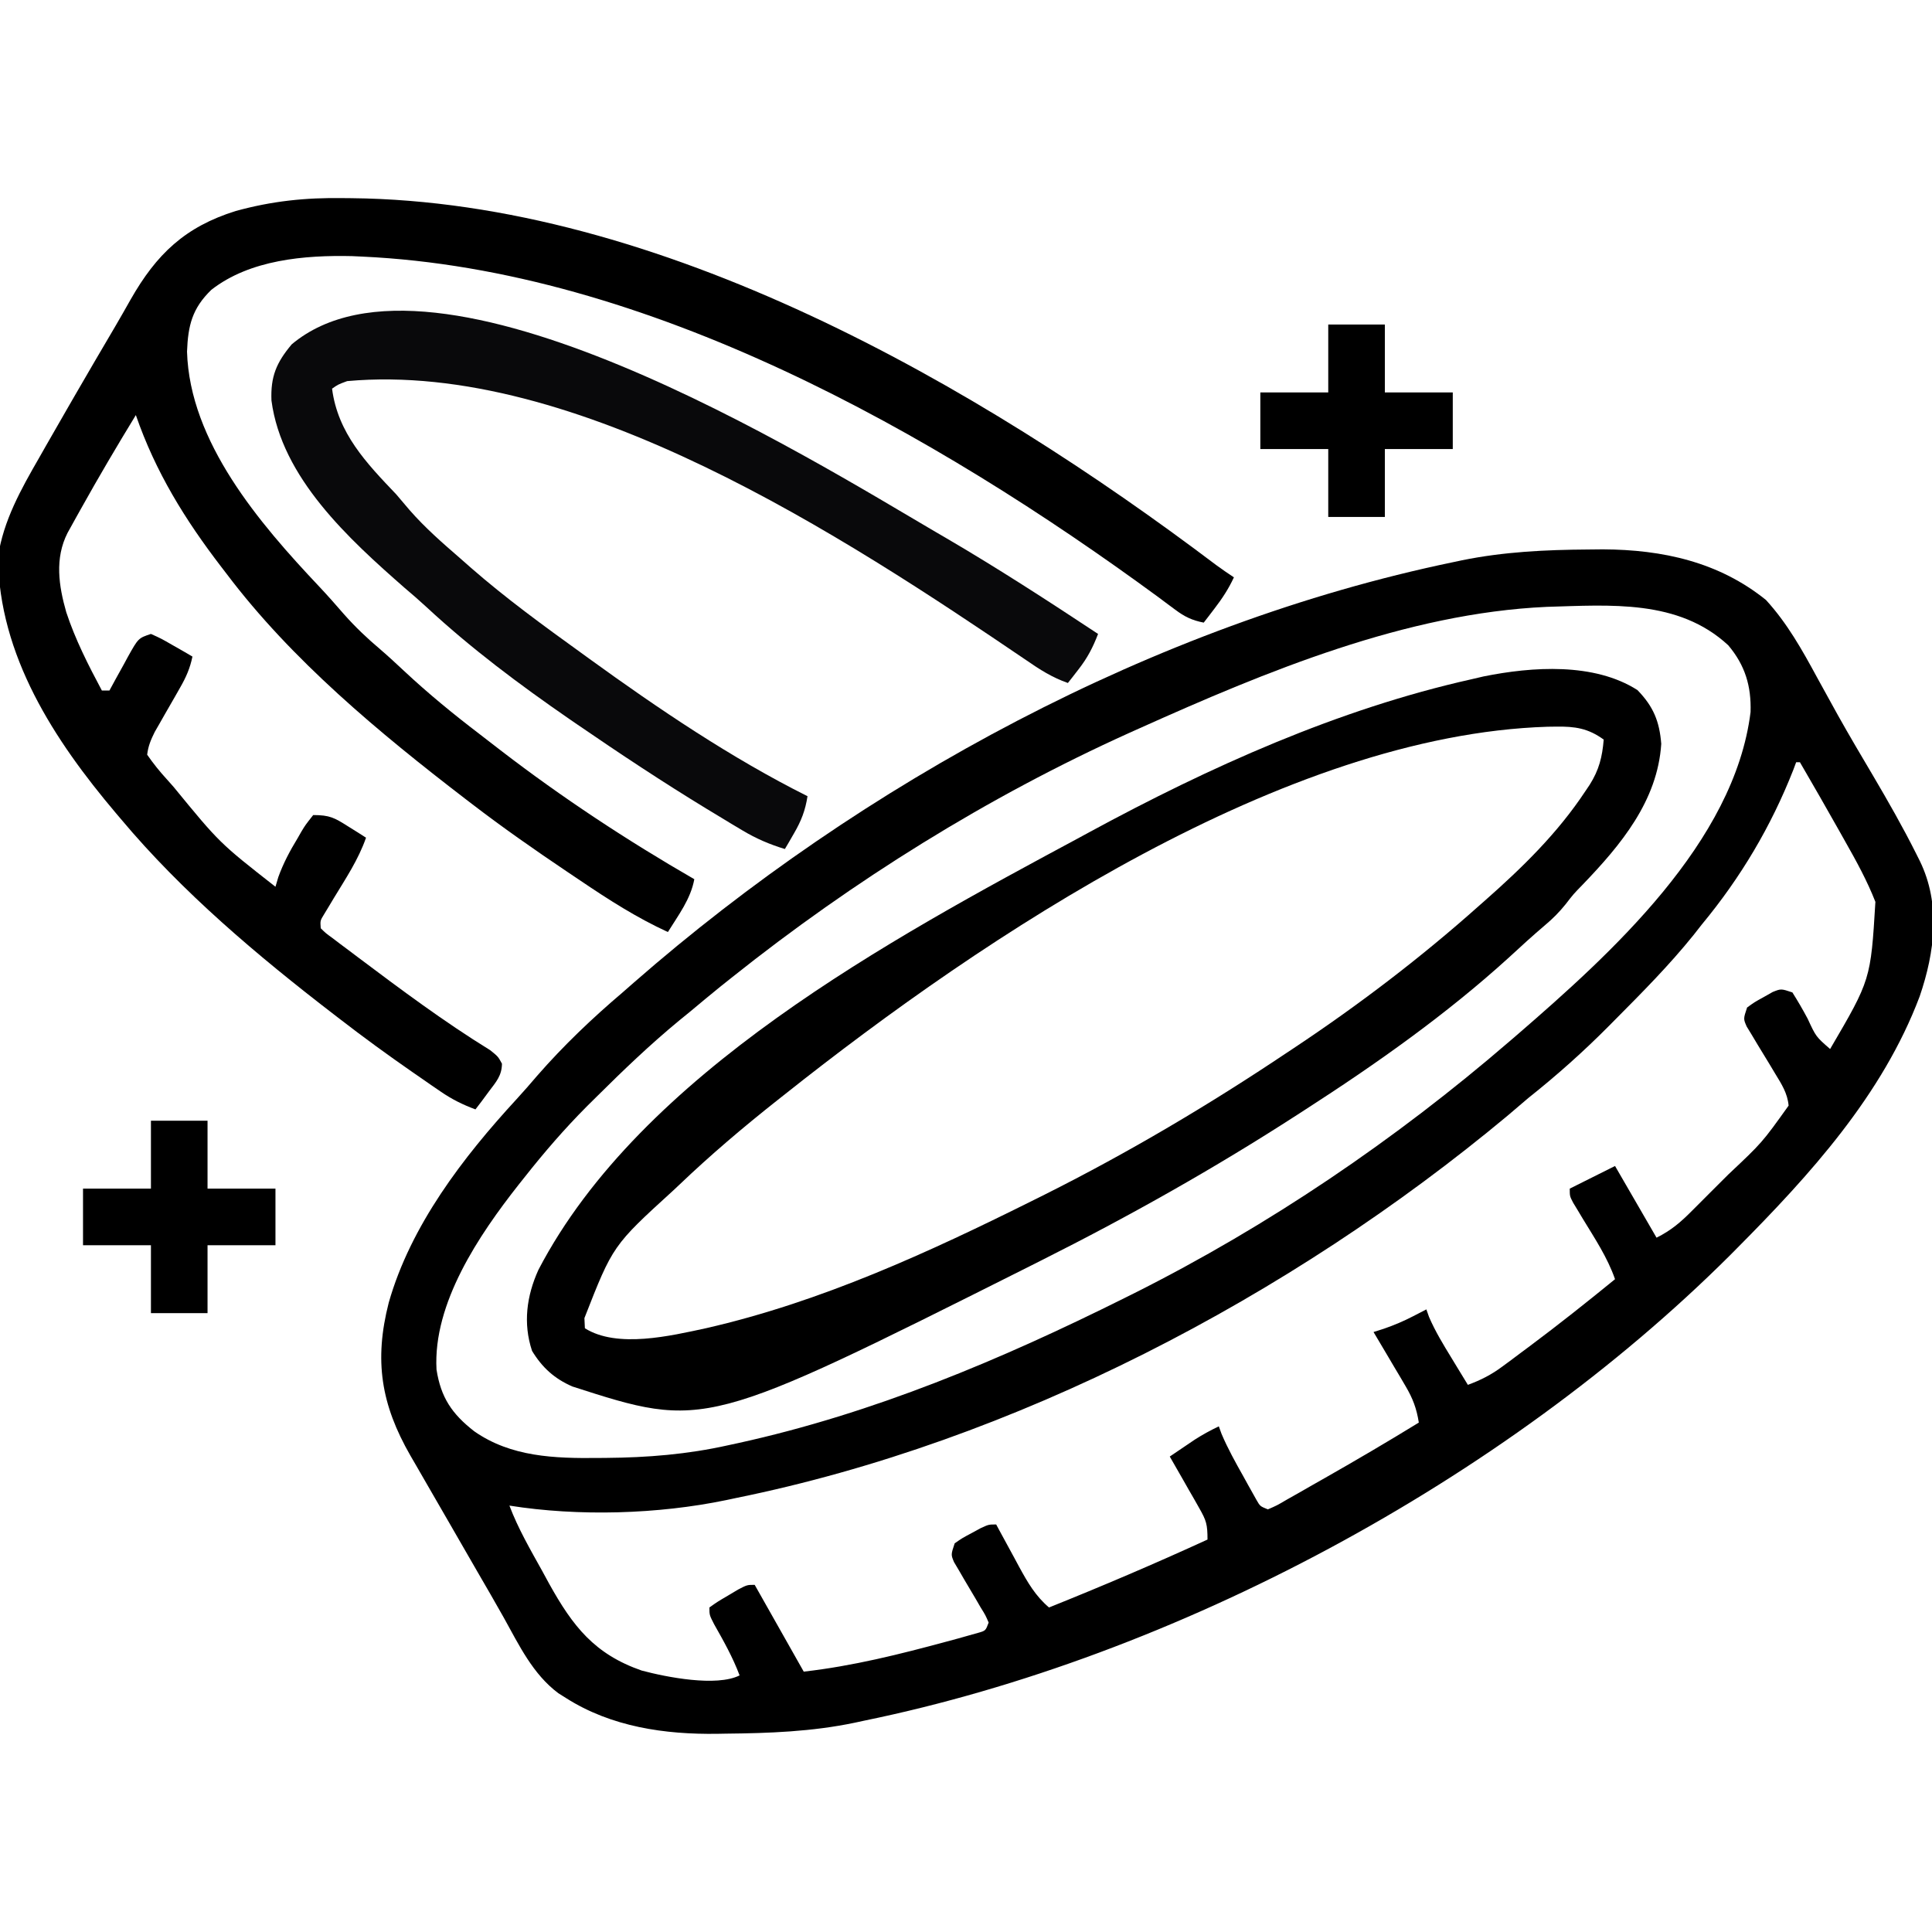 <?xml version="1.0" encoding="UTF-8"?>
<svg version="1.1" xmlns="http://www.w3.org/2000/svg" width="512" height="512">
<path d="M0 0 C1.283 -0.014 2.566 -0.028 3.888 -0.042 C19.731 0.036 34.612 3.282 47.125 13.375 C52.76 19.525 56.737 26.646 60.688 33.938 C61.908 36.157 63.131 38.376 64.355 40.594 C64.976 41.718 65.597 42.842 66.236 44 C69.238 49.363 72.373 54.647 75.5 59.938 C79.503 66.742 83.403 73.564 86.938 80.625 C87.257 81.263 87.577 81.9 87.906 82.557 C93.472 93.972 91.884 106.671 87.857 118.432 C77.998 144.601 58.763 165.739 39.375 185.25 C38.773 185.856 38.172 186.463 37.552 187.088 C-22.38 246.798 -109.328 293.409 -191.875 310.375 C-193.104 310.64 -193.104 310.64 -194.358 310.91 C-205.709 313.287 -217.065 313.697 -228.625 313.812 C-229.657 313.831 -229.657 313.831 -230.709 313.85 C-244.675 314.059 -258.857 312.017 -270.875 304.375 C-271.88 303.743 -271.88 303.743 -272.906 303.098 C-279.697 298.018 -283.328 290.327 -287.365 283.07 C-289.641 279.008 -291.984 274.985 -294.319 270.958 C-296.892 266.516 -299.45 262.066 -302.009 257.617 C-303.801 254.504 -305.599 251.394 -307.398 248.285 C-308.474 246.419 -309.55 244.554 -310.625 242.688 C-311.114 241.845 -311.603 241.003 -312.107 240.136 C-319.883 226.601 -321.788 214.945 -317.854 199.592 C-312.038 179.125 -298.159 161.058 -283.949 145.633 C-282.085 143.603 -280.287 141.535 -278.5 139.438 C-271.56 131.483 -263.914 124.204 -255.875 117.375 C-254.882 116.505 -253.89 115.635 -252.867 114.738 C-192.36 61.847 -114.772 19.777 -35.875 3.375 C-35.097 3.21 -34.319 3.045 -33.518 2.875 C-22.394 0.602 -11.33 0.073 0 0 Z M-118.875 47.375 C-119.773 47.777 -120.672 48.179 -121.597 48.594 C-159.073 65.507 -194.754 87.763 -226.875 113.375 C-227.861 114.16 -228.847 114.945 -229.863 115.754 C-232.558 117.934 -235.219 120.149 -237.875 122.375 C-239.381 123.603 -239.381 123.603 -240.918 124.855 C-248.559 131.161 -255.663 137.954 -262.688 144.938 C-263.559 145.8 -264.43 146.662 -265.328 147.55 C-271.264 153.515 -276.666 159.768 -281.875 166.375 C-282.405 167.04 -282.934 167.705 -283.48 168.39 C-293.89 181.62 -306.164 199.728 -305.195 217.316 C-304.044 224.715 -301.121 229.067 -295.195 233.684 C-285.425 240.515 -273.85 240.879 -262.312 240.75 C-261.326 240.743 -261.326 240.743 -260.32 240.736 C-249.248 240.644 -238.679 239.796 -227.875 237.375 C-226.568 237.093 -226.568 237.093 -225.235 236.805 C-189.322 228.915 -155.677 214.728 -122.875 198.375 C-122.04 197.959 -121.204 197.544 -120.343 197.115 C-84.649 179.206 -51.105 156.442 -20.875 130.375 C-20.158 129.76 -19.442 129.145 -18.703 128.512 C5.974 107.149 38.775 77.627 43.043 43.059 C43.253 36.194 41.596 30.67 37.125 25.375 C23.905 13.144 5.847 14.724 -10.989 15.2 C-48.208 16.874 -85.35 32.324 -118.875 47.375 Z M55.125 56.375 C54.88 57.032 54.635 57.69 54.383 58.367 C48.472 73.409 40.418 86.953 30.125 99.375 C29.389 100.313 28.653 101.252 27.895 102.219 C21.48 110.171 14.323 117.389 7.125 124.625 C6.617 125.139 6.108 125.652 5.584 126.182 C-1.232 133.053 -8.289 139.346 -15.875 145.375 C-17.711 146.934 -19.545 148.496 -21.375 150.062 C-78.919 198.016 -152.121 236.408 -225.875 251.375 C-226.695 251.55 -227.516 251.725 -228.361 251.905 C-246.512 255.677 -267.555 256.287 -285.875 253.375 C-283.571 259.464 -280.344 265.008 -277.188 270.688 C-276.587 271.79 -275.987 272.893 -275.369 274.029 C-269.05 285.399 -263.315 292.742 -250.832 297.086 C-244.264 298.839 -231.026 301.45 -224.875 298.375 C-226.677 293.572 -229.112 289.257 -231.633 284.801 C-232.875 282.375 -232.875 282.375 -232.875 280.375 C-230.758 278.867 -230.758 278.867 -228 277.25 C-227.095 276.711 -226.19 276.172 -225.258 275.617 C-222.875 274.375 -222.875 274.375 -220.875 274.375 C-216.585 281.965 -212.295 289.555 -207.875 297.375 C-194.908 295.901 -182.457 292.78 -169.875 289.375 C-168.91 289.114 -167.945 288.854 -166.951 288.585 C-166.044 288.329 -165.137 288.073 -164.203 287.809 C-163.393 287.581 -162.582 287.353 -161.747 287.119 C-159.679 286.538 -159.679 286.538 -158.875 284.375 C-159.698 282.442 -159.698 282.442 -161 280.348 C-161.459 279.556 -161.918 278.763 -162.391 277.947 C-163.378 276.277 -164.368 274.608 -165.359 272.939 C-165.818 272.146 -166.277 271.353 -166.75 270.535 C-167.181 269.809 -167.611 269.084 -168.055 268.336 C-168.875 266.375 -168.875 266.375 -167.875 263.375 C-165.879 261.988 -165.879 261.988 -163.438 260.688 C-162.634 260.251 -161.831 259.814 -161.004 259.363 C-158.875 258.375 -158.875 258.375 -156.875 258.375 C-156.452 259.161 -156.452 259.161 -156.021 259.964 C-154.729 262.355 -153.427 264.74 -152.125 267.125 C-151.682 267.95 -151.238 268.775 -150.781 269.625 C-148.527 273.736 -146.5 277.292 -142.875 280.375 C-128.723 274.693 -114.736 268.734 -100.875 262.375 C-100.875 258.364 -101.173 257.354 -103.062 254.047 C-103.514 253.248 -103.965 252.448 -104.43 251.625 C-104.907 250.8 -105.384 249.975 -105.875 249.125 C-106.352 248.285 -106.829 247.444 -107.32 246.578 C-108.498 244.506 -109.683 242.439 -110.875 240.375 C-109.46 239.414 -108.043 238.456 -106.625 237.5 C-105.836 236.966 -105.047 236.433 -104.234 235.883 C-102.159 234.557 -100.099 233.426 -97.875 232.375 C-97.638 233.03 -97.401 233.685 -97.156 234.359 C-95.493 238.275 -93.46 241.921 -91.375 245.625 C-90.972 246.357 -90.568 247.089 -90.152 247.844 C-89.762 248.54 -89.371 249.236 -88.969 249.953 C-88.615 250.586 -88.261 251.22 -87.896 251.872 C-86.936 253.548 -86.936 253.548 -84.875 254.375 C-82.456 253.328 -82.456 253.328 -79.738 251.727 C-78.692 251.137 -77.646 250.547 -76.568 249.94 C-75.453 249.3 -74.337 248.66 -73.188 248 C-72.061 247.361 -70.934 246.722 -69.774 246.064 C-61.396 241.296 -53.087 236.422 -44.875 231.375 C-45.452 227.662 -46.469 224.958 -48.379 221.73 C-48.872 220.889 -49.365 220.048 -49.873 219.182 C-50.389 218.317 -50.906 217.453 -51.438 216.562 C-51.958 215.679 -52.478 214.795 -53.014 213.885 C-54.294 211.711 -55.582 209.541 -56.875 207.375 C-55.975 207.089 -55.075 206.803 -54.148 206.508 C-51.448 205.573 -49.029 204.558 -46.5 203.25 C-45.467 202.72 -45.467 202.72 -44.414 202.18 C-43.906 201.914 -43.398 201.649 -42.875 201.375 C-42.64 202.039 -42.406 202.703 -42.164 203.387 C-40.517 207.205 -38.419 210.646 -36.25 214.188 C-35.83 214.88 -35.41 215.573 -34.977 216.287 C-33.946 217.985 -32.911 219.68 -31.875 221.375 C-28.457 220.121 -25.68 218.704 -22.758 216.539 C-21.993 215.975 -21.227 215.41 -20.439 214.829 C-19.634 214.225 -18.829 213.622 -18 213 C-17.169 212.382 -16.338 211.765 -15.481 211.128 C-7.801 205.389 -0.302 199.436 7.125 193.375 C5.117 187.593 1.739 182.555 -1.418 177.35 C-1.86 176.612 -2.302 175.874 -2.758 175.113 C-3.164 174.443 -3.57 173.773 -3.989 173.083 C-4.875 171.375 -4.875 171.375 -4.875 169.375 C-0.915 167.395 3.045 165.415 7.125 163.375 C12.57 172.78 12.57 172.78 18.125 182.375 C22.013 180.431 24.521 178.27 27.52 175.246 C28.03 174.738 28.54 174.229 29.066 173.705 C30.145 172.627 31.222 171.547 32.296 170.465 C33.915 168.835 35.544 167.217 37.174 165.6 C46.093 157.205 46.093 157.205 53.125 147.375 C52.837 144.116 51.271 141.69 49.586 138.934 C49.088 138.103 48.591 137.272 48.078 136.416 C47.022 134.674 45.962 132.934 44.898 131.197 C44.403 130.368 43.908 129.538 43.398 128.684 C42.939 127.929 42.479 127.174 42.005 126.396 C41.125 124.375 41.125 124.375 42.125 121.375 C44.086 119.953 44.086 119.953 46.5 118.625 C47.291 118.176 48.083 117.728 48.898 117.266 C51.125 116.375 51.125 116.375 54.125 117.375 C55.586 119.69 56.908 121.963 58.188 124.375 C60.373 129.105 60.373 129.105 64.125 132.375 C74.878 113.999 74.878 113.999 76.125 93.375 C73.926 87.771 71.09 82.605 68.125 77.375 C67.611 76.461 67.098 75.546 66.568 74.604 C63.133 68.501 59.649 62.427 56.125 56.375 C55.795 56.375 55.465 56.375 55.125 56.375 Z " fill="#000000" transform="translate(420.875,145.625)"/>
<path d="M0 0 C0.711 0.006 1.422 0.012 2.155 0.019 C83.842 0.846 168.271 49.568 231.359 97.242 C232.893 98.375 234.475 99.442 236.062 100.5 C234.653 103.539 232.974 106.094 230.938 108.75 C230.129 109.81 230.129 109.81 229.305 110.891 C228.69 111.687 228.69 111.687 228.062 112.5 C224.971 111.896 222.983 110.937 220.473 109.051 C219.782 108.54 219.092 108.029 218.381 107.502 C217.636 106.945 216.892 106.387 216.125 105.812 C156.731 62.218 80.441 18.971 5.062 15.5 C4.177 15.459 3.291 15.418 2.379 15.375 C-10.163 15.084 -24.728 16.319 -34.938 24.312 C-40.026 29.242 -41.111 33.787 -41.375 40.688 C-40.666 64.669 -22.109 86.245 -6.43 102.855 C-4.135 105.29 -1.937 107.781 0.25 110.312 C3.239 113.688 6.378 116.664 9.82 119.57 C11.996 121.443 14.094 123.384 16.188 125.348 C22.581 131.324 29.273 136.794 36.229 142.1 C38.048 143.489 39.856 144.893 41.664 146.297 C57.965 158.848 75.245 170.221 93.062 180.5 C92.086 185.791 88.848 189.996 86.062 194.5 C77.82 190.72 70.366 185.94 62.875 180.875 C61.668 180.064 60.462 179.254 59.255 178.443 C50.696 172.677 42.248 166.788 34.062 160.5 C33.483 160.056 32.903 159.613 32.306 159.156 C9.574 141.694 -13.614 122.481 -30.938 99.5 C-31.367 98.941 -31.797 98.383 -32.24 97.807 C-41.903 85.226 -49.727 72.581 -54.938 57.5 C-59.924 65.666 -64.78 73.891 -69.438 82.25 C-69.87 83.024 -70.303 83.798 -70.75 84.595 C-71.152 85.322 -71.554 86.048 -71.969 86.797 C-72.325 87.44 -72.682 88.083 -73.049 88.745 C-76.466 95.493 -75.386 102.718 -73.375 109.75 C-70.968 117.04 -67.542 123.746 -63.938 130.5 C-63.278 130.5 -62.617 130.5 -61.938 130.5 C-61.395 129.501 -60.852 128.502 -60.293 127.473 C-59.571 126.169 -58.848 124.866 -58.125 123.562 C-57.769 122.903 -57.412 122.244 -57.045 121.564 C-54.277 116.613 -54.277 116.613 -50.938 115.5 C-48.238 116.715 -48.238 116.715 -45.25 118.438 C-44.256 119.003 -43.262 119.569 -42.238 120.152 C-41.479 120.597 -40.72 121.042 -39.938 121.5 C-40.575 124.582 -41.621 126.965 -43.188 129.688 C-43.631 130.469 -44.074 131.25 -44.531 132.055 C-45.469 133.685 -46.406 135.315 -47.344 136.945 C-47.787 137.726 -48.231 138.508 -48.688 139.312 C-49.095 140.02 -49.502 140.728 -49.922 141.457 C-50.953 143.531 -51.663 145.196 -51.938 147.5 C-50.277 149.9 -48.642 151.92 -46.688 154.062 C-45.836 155.02 -45.836 155.02 -44.968 155.997 C-32.748 170.909 -32.748 170.909 -17.938 182.5 C-17.562 181.228 -17.562 181.228 -17.18 179.93 C-15.84 176.231 -14.098 172.97 -12.062 169.625 C-11.723 169.032 -11.384 168.439 -11.035 167.828 C-10.008 166.133 -10.008 166.133 -7.938 163.5 C-3.542 163.5 -2.303 164.216 1.312 166.5 C2.205 167.057 3.097 167.614 4.016 168.188 C4.691 168.621 5.367 169.054 6.062 169.5 C4.054 175.282 0.677 180.32 -2.48 185.525 C-2.923 186.263 -3.365 187.001 -3.82 187.762 C-4.227 188.432 -4.633 189.102 -5.051 189.792 C-6.091 191.475 -6.091 191.475 -5.938 193.5 C-4.623 194.798 -4.623 194.798 -2.852 196.082 C-2.177 196.595 -1.502 197.109 -0.807 197.638 C0.304 198.467 0.304 198.467 1.438 199.312 C2.198 199.886 2.959 200.46 3.743 201.052 C15.226 209.677 26.737 218.28 38.973 225.816 C41.062 227.5 41.062 227.5 42.086 229.387 C42.05 232.592 40.521 234.222 38.625 236.75 C37.966 237.642 37.308 238.534 36.629 239.453 C36.112 240.129 35.595 240.804 35.062 241.5 C31.681 240.245 28.81 238.82 25.84 236.777 C25.06 236.244 24.281 235.71 23.477 235.16 C22.66 234.591 21.842 234.023 21 233.438 C20.151 232.851 19.302 232.265 18.427 231.661 C11.848 227.095 5.394 222.405 -0.938 217.5 C-1.476 217.086 -2.015 216.671 -2.571 216.245 C-22.668 200.784 -42.621 183.986 -58.938 164.5 C-59.365 163.996 -59.793 163.493 -60.234 162.974 C-76.59 143.636 -91.209 121.242 -91.469 95.109 C-90.05 85.47 -85.365 77.151 -80.562 68.812 C-79.953 67.739 -79.343 66.665 -78.714 65.559 C-76.8 62.199 -74.871 58.848 -72.938 55.5 C-72.319 54.428 -71.7 53.355 -71.063 52.25 C-67.563 46.194 -64.03 40.158 -60.477 34.132 C-59.076 31.737 -57.702 29.328 -56.34 26.91 C-49.495 14.873 -41.914 7.608 -28.461 3.417 C-18.861 0.78 -9.985 -0.157 0 0 Z " fill="#000000" transform="translate(90.938,52.5)"/>
<path d="M0 0 C4.242 4.37 5.836 8.292 6.312 14.25 C5.338 29.351 -4.369 41.008 -14.457 51.504 C-16.95 54.063 -16.95 54.063 -19.039 56.766 C-20.75 58.892 -22.419 60.564 -24.5 62.312 C-27.762 65.094 -30.922 67.957 -34.062 70.875 C-50.594 85.912 -69.173 99.039 -87.938 111.125 C-88.632 111.575 -89.327 112.025 -90.042 112.489 C-111.975 126.67 -134.599 139.411 -157.938 151.125 C-158.986 151.654 -160.034 152.182 -161.113 152.727 C-247.109 195.873 -247.109 195.873 -282.25 184.562 C-287 182.494 -290.249 179.548 -292.938 175.125 C-295.366 167.841 -294.377 160.539 -291.25 153.645 C-264.101 101.529 -197.711 65.88 -147.938 39.125 C-146.611 38.403 -146.611 38.403 -145.257 37.667 C-113.476 20.436 -79.341 5.038 -43.938 -2.875 C-42.896 -3.119 -41.854 -3.362 -40.781 -3.613 C-27.857 -6.223 -11.484 -7.33 0 0 Z M-225.938 107.125 C-226.929 107.907 -226.929 107.907 -227.94 108.704 C-236.947 115.827 -245.632 123.195 -253.938 131.125 C-254.47 131.625 -255.002 132.124 -255.55 132.639 C-271.532 147.209 -271.532 147.209 -279.062 166.438 C-279.021 167.324 -278.98 168.211 -278.938 169.125 C-270.345 174.542 -256.135 171.11 -246.875 169.125 C-216.371 162.155 -187.822 149.029 -159.938 135.125 C-158.983 134.65 -158.029 134.175 -157.045 133.685 C-134.899 122.579 -113.517 109.915 -92.938 96.125 C-92.304 95.705 -91.671 95.285 -91.019 94.853 C-73.82 83.422 -57.347 70.875 -41.938 57.125 C-41.419 56.668 -40.9 56.211 -40.366 55.741 C-30.439 46.984 -21.137 37.895 -13.812 26.812 C-13.434 26.25 -13.055 25.688 -12.665 25.108 C-10.171 21.161 -9.324 17.751 -8.938 13.125 C-13.074 10.114 -16.578 9.613 -21.562 9.688 C-22.686 9.703 -22.686 9.703 -23.831 9.719 C-93.393 11.9 -172.99 65.084 -225.938 107.125 Z " fill="#000000" transform="translate(433.938,182.875)"/>
<path d="M0 0 C0.844 0.492 1.689 0.984 2.559 1.49 C16.335 9.539 29.694 18.199 43 27 C41.641 30.542 40.213 33.314 37.875 36.312 C37.336 37.01 36.797 37.707 36.242 38.426 C35.832 38.945 35.422 39.465 35 40 C30.829 38.533 27.562 36.456 23.938 33.938 C-24.354 1.157 -95.427 -45.507 -156 -40 C-158.405 -39.111 -158.405 -39.111 -160 -38 C-158.465 -26.185 -150.942 -18.323 -143 -10 C-141.825 -8.632 -140.658 -7.257 -139.5 -5.875 C-135.382 -1.153 -130.73 2.904 -126 7 C-125.055 7.833 -124.11 8.665 -123.137 9.523 C-113.865 17.607 -103.974 24.814 -94 32 C-92.908 32.792 -92.908 32.792 -91.795 33.599 C-73.535 46.824 -54.186 59.907 -34 70 C-34.581 73.76 -35.652 76.53 -37.562 79.812 C-38.018 80.603 -38.473 81.393 -38.941 82.207 C-39.291 82.799 -39.64 83.39 -40 84 C-44.069 82.755 -47.561 81.268 -51.211 79.086 C-52.197 78.498 -53.182 77.91 -54.198 77.303 C-55.246 76.667 -56.295 76.031 -57.375 75.375 C-58.47 74.713 -59.566 74.052 -60.695 73.37 C-72.363 66.264 -83.736 58.73 -95 51 C-95.697 50.522 -96.393 50.044 -97.111 49.552 C-110.257 40.478 -123.218 30.8 -134.93 19.922 C-136.828 18.16 -138.772 16.484 -140.75 14.812 C-155.542 1.847 -173.375 -14.385 -176.062 -34.875 C-176.31 -41.172 -174.783 -44.879 -170.688 -49.75 C-132.645 -81.599 -32.932 -19.279 0 0 Z " fill="#09090b" transform="translate(248,141)"/>
<path d="M0 0 C4.95 0 9.9 0 15 0 C15 5.94 15 11.88 15 18 C20.94 18 26.88 18 33 18 C33 22.95 33 27.9 33 33 C27.06 33 21.12 33 15 33 C15 38.94 15 44.88 15 51 C10.05 51 5.1 51 0 51 C0 45.06 0 39.12 0 33 C-5.94 33 -11.88 33 -18 33 C-18 28.05 -18 23.1 -18 18 C-12.06 18 -6.12 18 0 18 C0 12.06 0 6.12 0 0 Z " fill="#000000" transform="translate(40,297)"/>
<path d="M0 0 C4.95 0 9.9 0 15 0 C15 5.94 15 11.88 15 18 C20.94 18 26.88 18 33 18 C33 22.95 33 27.9 33 33 C27.06 33 21.12 33 15 33 C15 38.94 15 44.88 15 51 C10.05 51 5.1 51 0 51 C0 45.06 0 39.12 0 33 C-5.94 33 -11.88 33 -18 33 C-18 28.05 -18 23.1 -18 18 C-12.06 18 -6.12 18 0 18 C0 12.06 0 6.12 0 0 Z " fill="#000000" transform="translate(352,86)"/>
</svg>
